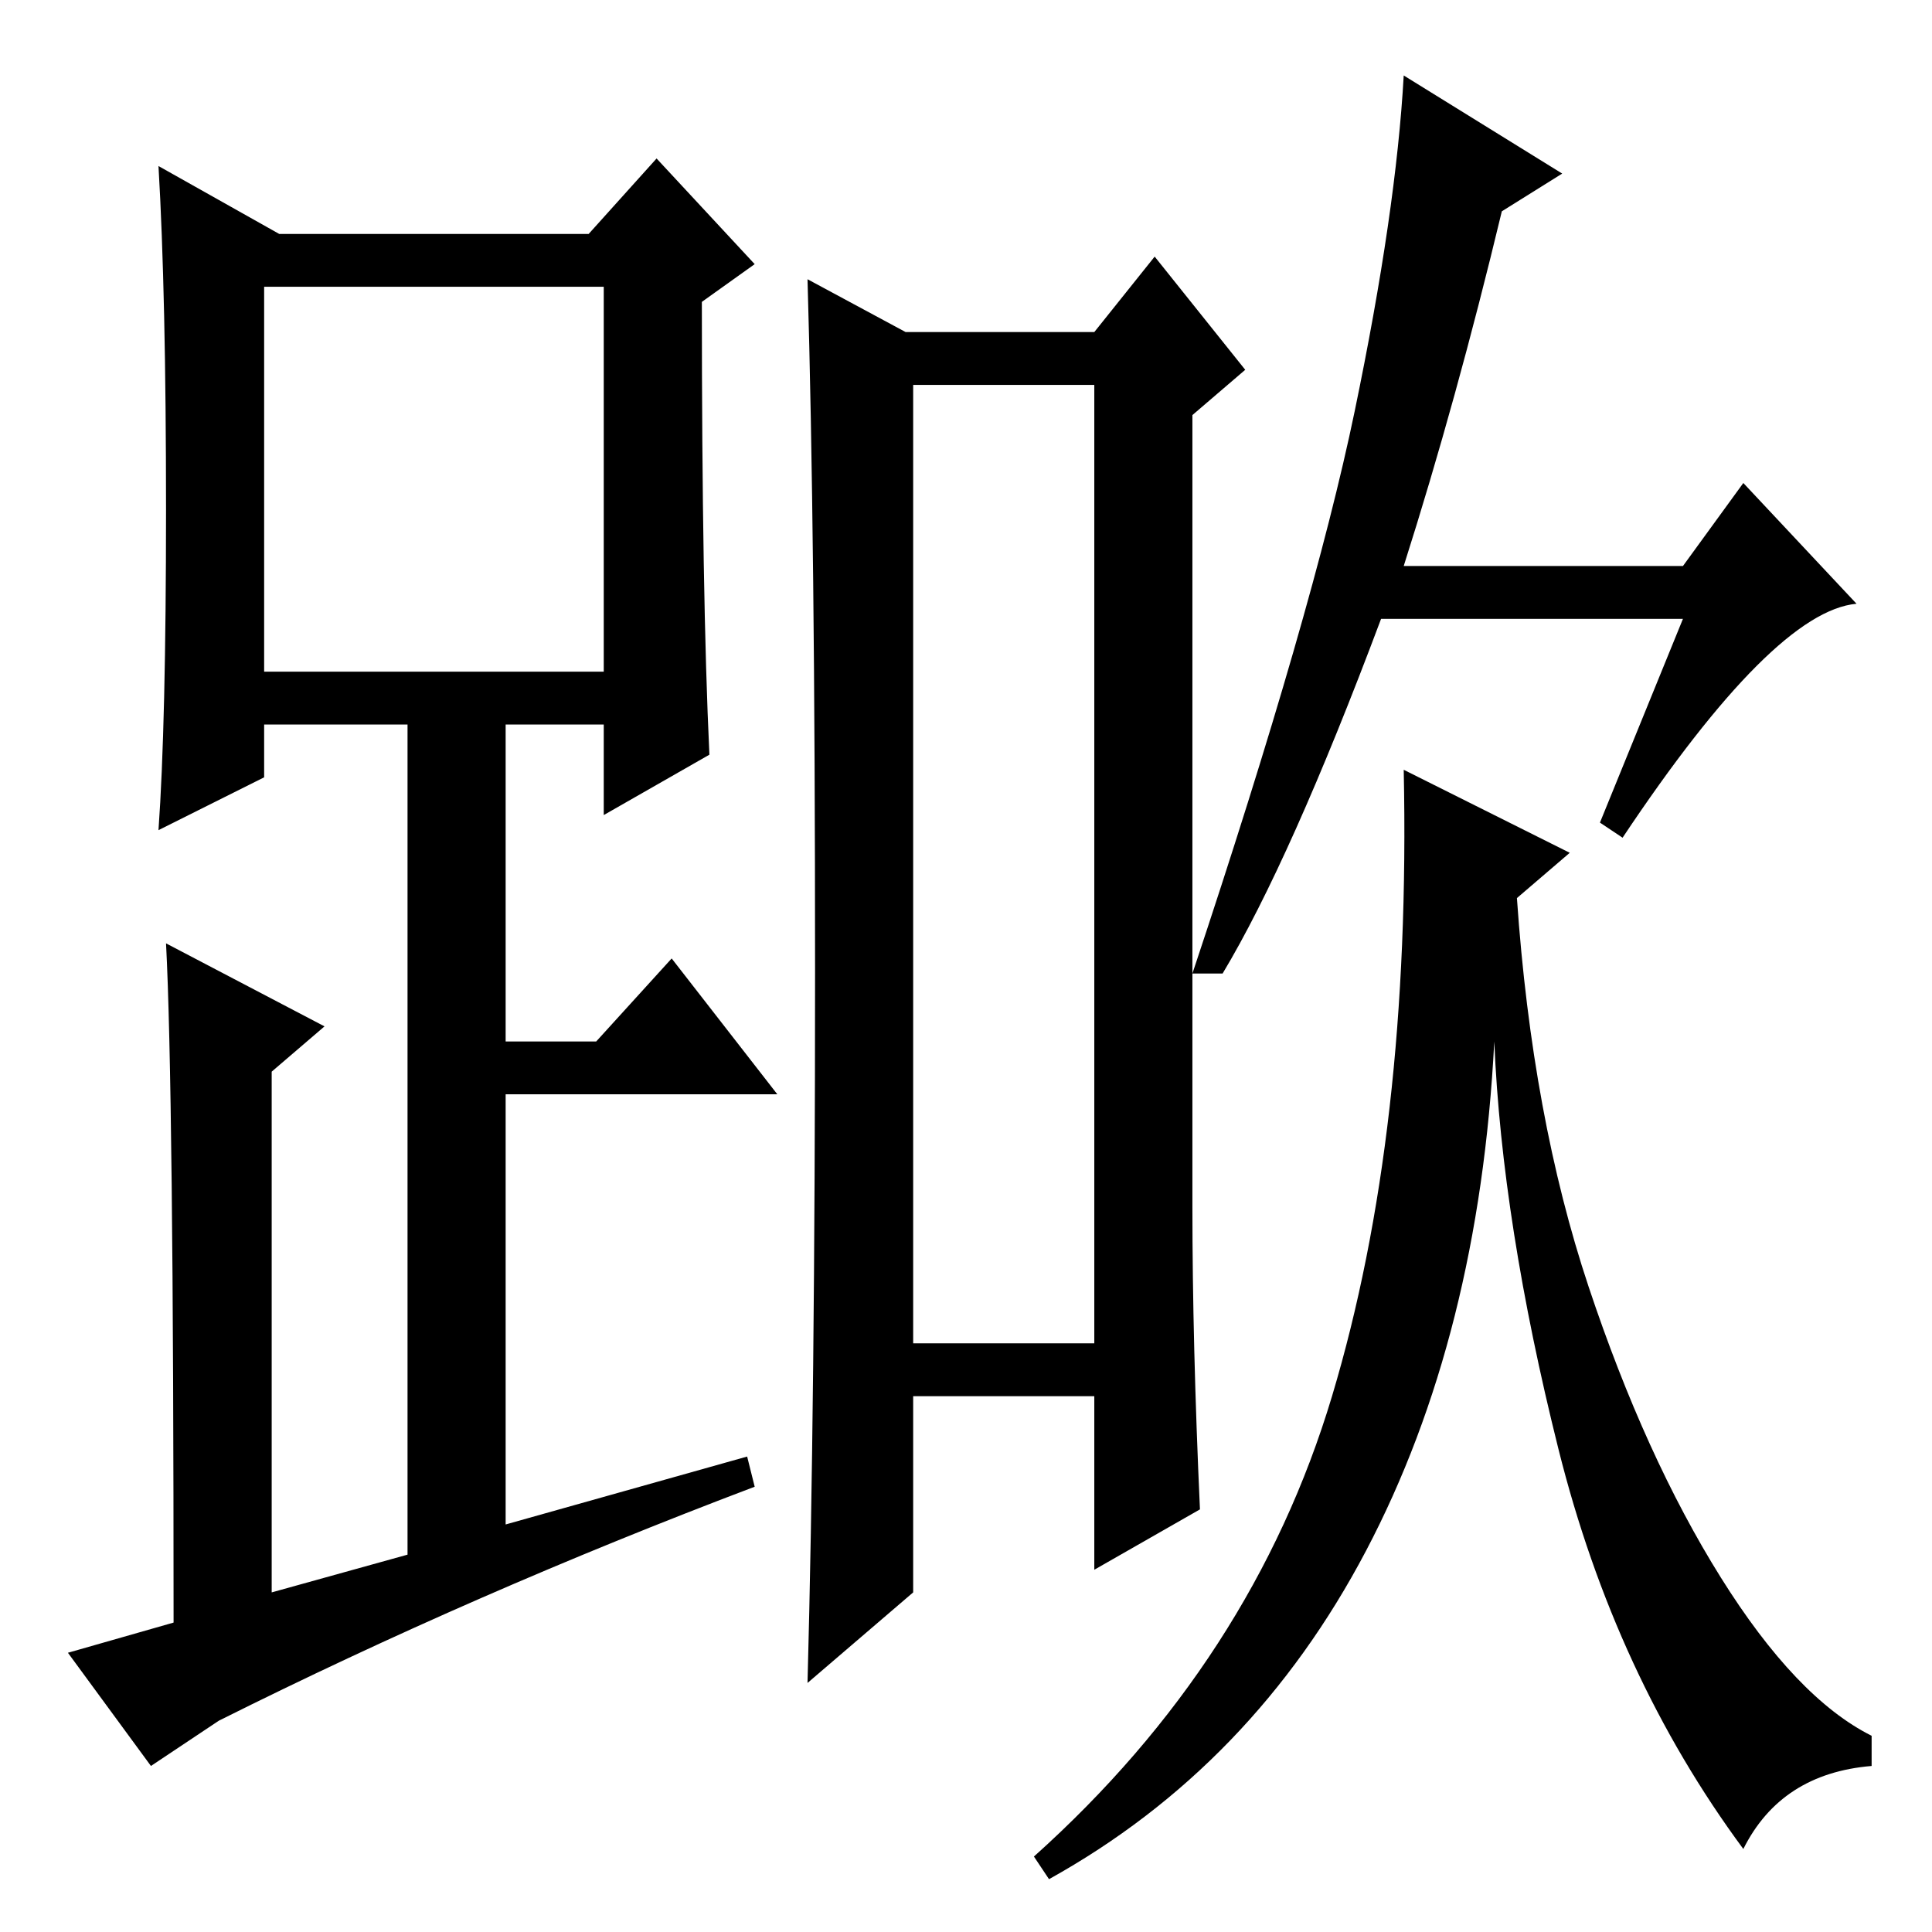 <?xml version="1.0" standalone="no"?>
<!DOCTYPE svg PUBLIC "-//W3C//DTD SVG 1.1//EN" "http://www.w3.org/Graphics/SVG/1.1/DTD/svg11.dtd" >
<svg xmlns="http://www.w3.org/2000/svg" xmlns:xlink="http://www.w3.org/1999/xlink" version="1.1" viewBox="0 -36 256 256">
  <g transform="matrix(1 0 0 -1 0 220)">
   <path fill="currentColor"
d="M94 156l-14 -8v12h-13v-42h12l10 11l14 -18h-36v-57l32 9l1 -4q-37 -14 -71 -31l-9 -6l-11 15l14 4q0 71 -1 90l21 -11l-7 -6v-69l18 5v110h-19v-7l-14 -7q1 14 1 42.5t-1 45.5l16 -9h41l9 10l13 -14l-7 -5q0 -39 1 -60zM35 167h45v51h-45v-51zM108 127.5q0 57.5 -1 91.5
l13 -7h25l8 10l12 -15l-7 -6v-105q0 -18 1 -40l-14 -8v23h-24v-26l-14 -12q1 37 1 94.5zM121 78h24v127h-24v-127zM215 145l-3 2l11 27h-40q-12 -32 -21 -47h-4q16 48 21.5 74.5t6.5 44.5l21 -13l-8 -5q-6 -25 -13 -47h37l8 11l15 -16q-11 -1 -31 -31zM208 143l-7 -6
q2 -29 9.5 -51.5t17.5 -38.5t20 -21v-4q-12 -1 -17 -11q-17 23 -24.5 53t-8.5 54q-2 -39 -17 -67.5t-42 -43.5l-2 3q29 26 39.5 61t9.5 83z" />
  </g>

</svg>
